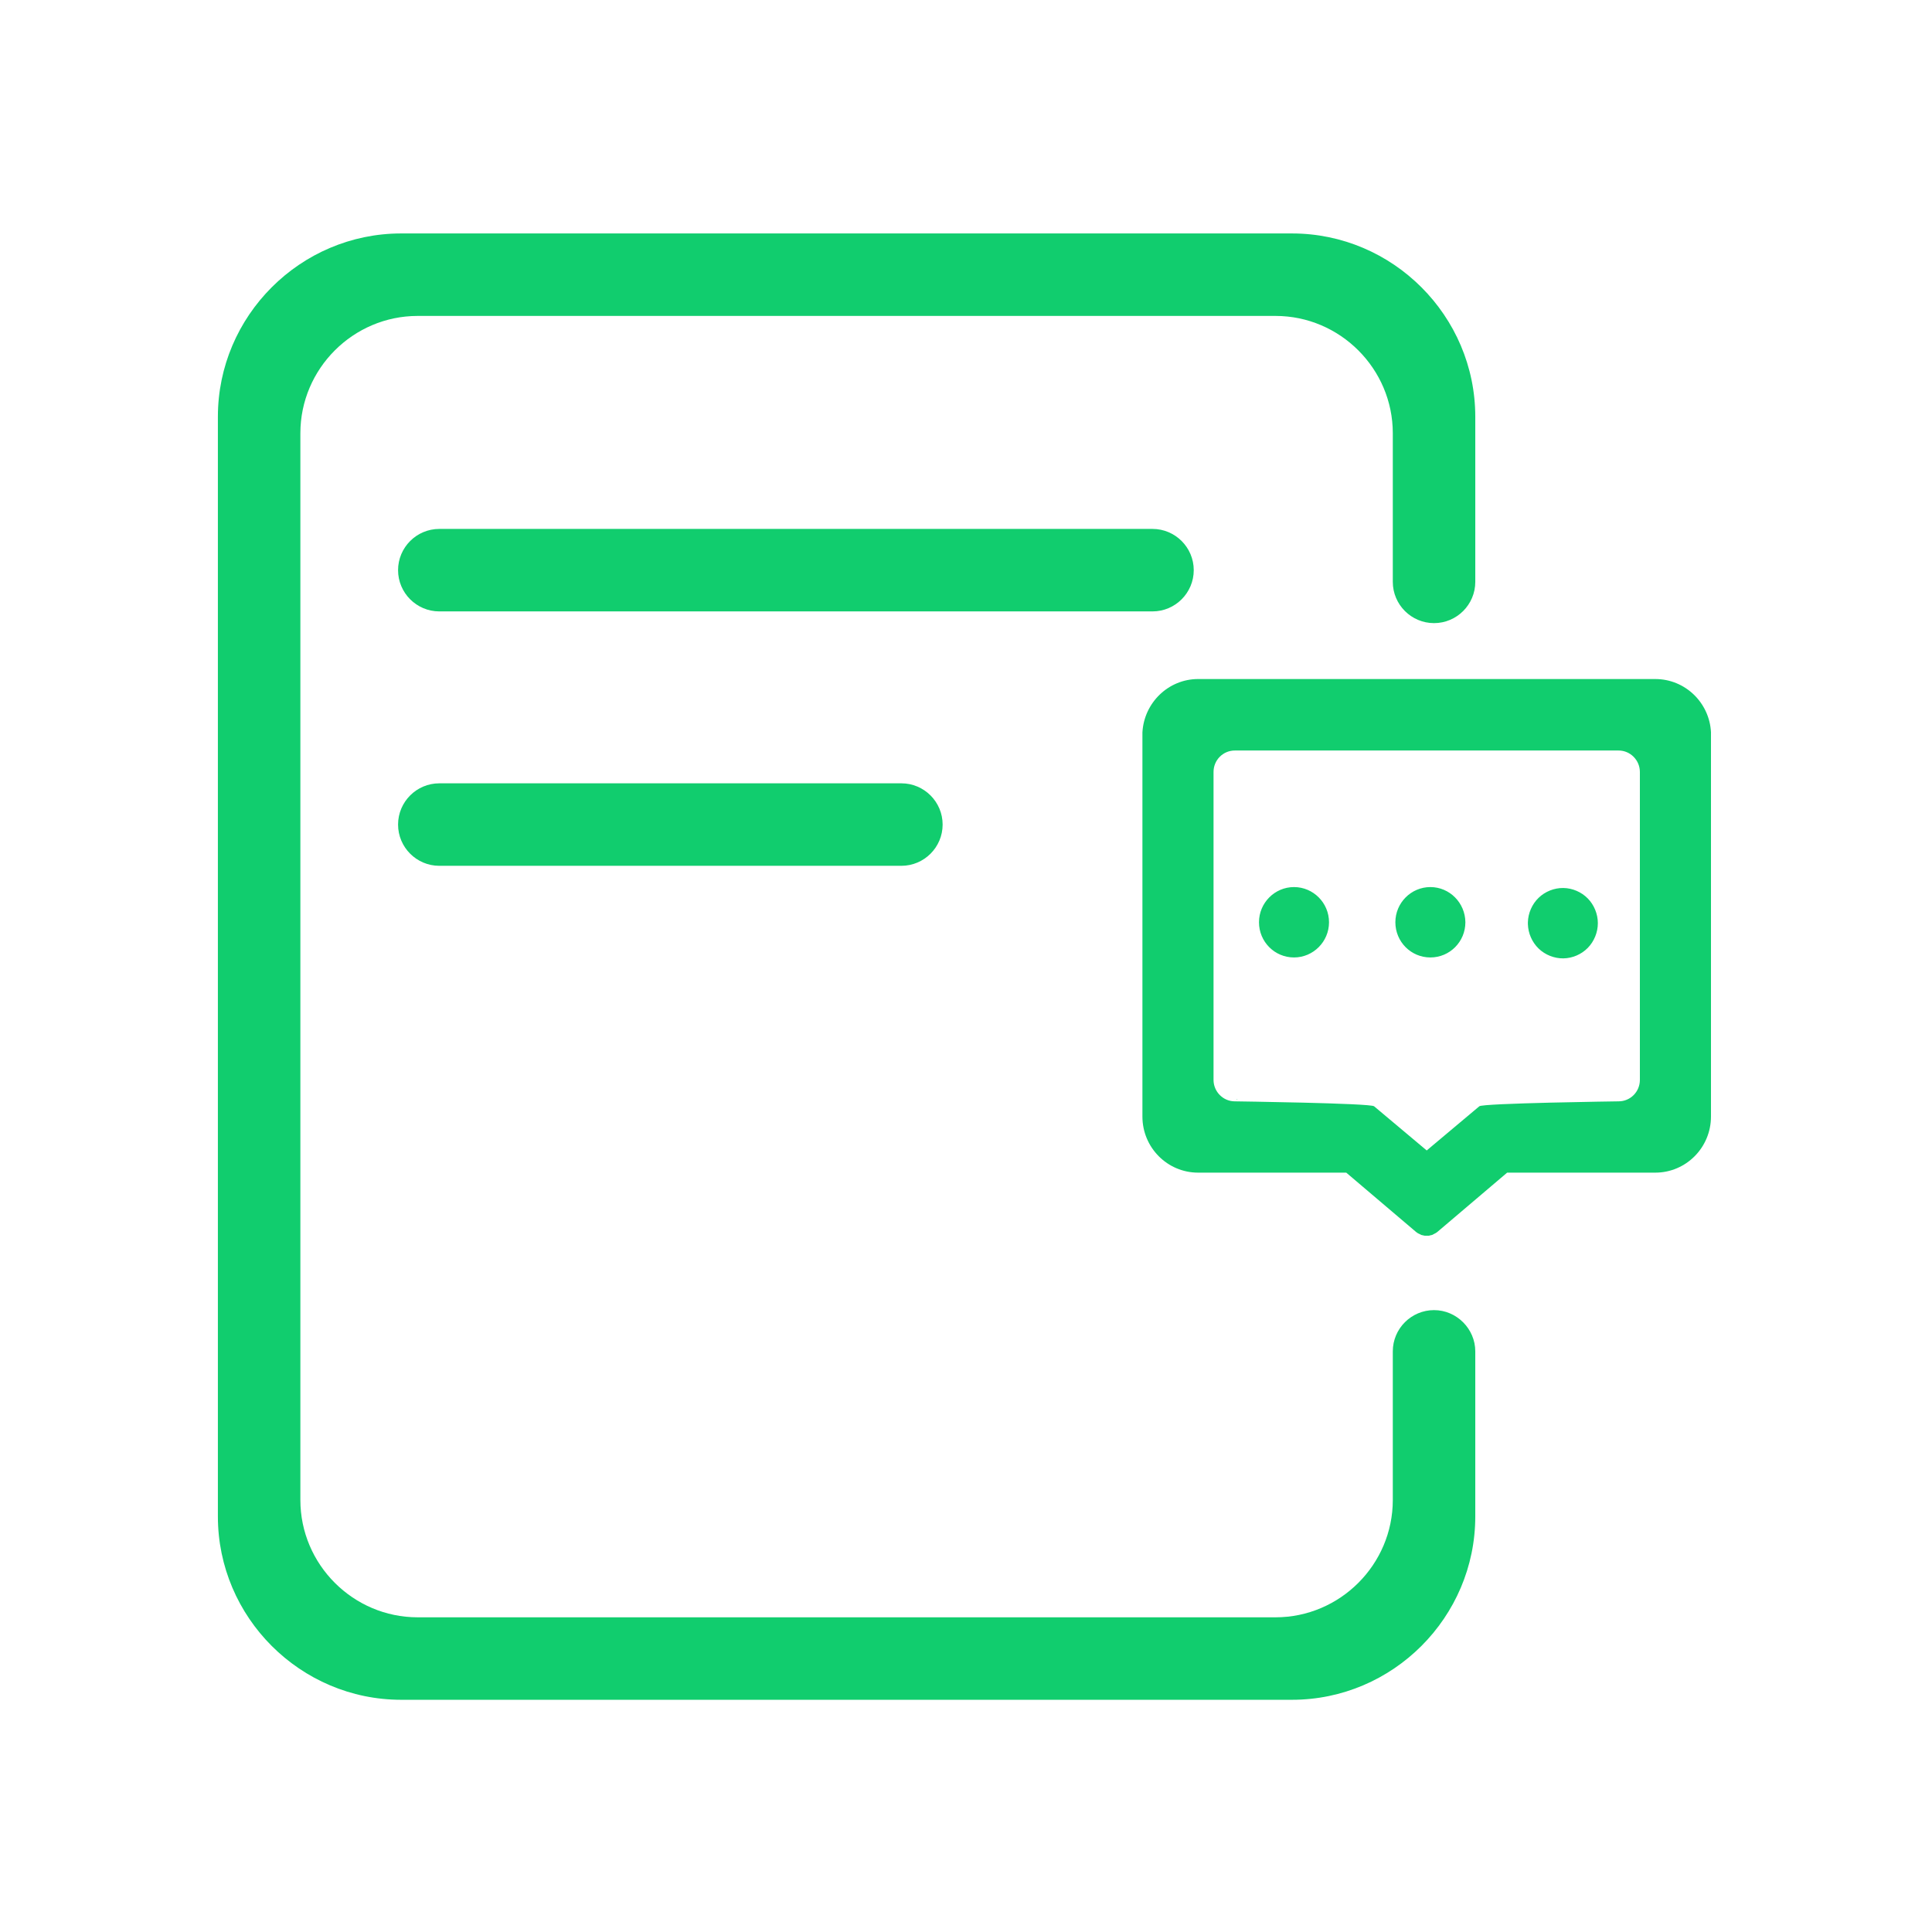 <?xml version="1.0" standalone="no"?><!DOCTYPE svg PUBLIC "-//W3C//DTD SVG 1.1//EN" "http://www.w3.org/Graphics/SVG/1.1/DTD/svg11.dtd"><svg width="200" height="200" viewBox="0 0 200 200" version="1.1" xmlns="http://www.w3.org/2000/svg" xmlns:xlink="http://www.w3.org/1999/xlink"><defs><style type="text/css"><![CDATA[
@font-face { font-family: ifont; src: url("//at.alicdn.com/t/font_1442373896_4754455.eot?#iefix") format("embedded-opentype"), url("//at.alicdn.com/t/font_1442373896_4754455.woff") format("woff"), url("//at.alicdn.com/t/font_1442373896_4754455.ttf") format("truetype"), url("//at.alicdn.com/t/font_1442373896_4754455.svg#ifont") format("svg"); }

]]></style></defs><g class="transform-group"><g transform="scale(0.195, 0.195)"><path d="M656.587 583.695l-0.095 0.195 0.389-0.289-0.1-0.195L656.587 583.695zM656.587 583.695M761.29 695.501c-12.068 0-21.894 9.825-21.894 21.894l0 0.095 0 55.855 0 22.963c0 34.251-28.023 62.274-62.274 62.274L221.732 858.582C187.48 858.582 159.458 830.559 159.458 796.308L159.458 229.991c0-34.251 28.023-62.274 62.274-62.274l455.39 0c34.251 0 62.274 28.023 62.274 62.274l0 22.963 0 55.855 0 0.095c0 12.068 9.825 21.894 21.894 21.894 12.063 0 21.894-9.825 21.894-21.894l0-0.095 0-55.855L783.183 221.235c0-53.518-43.787-97.305-97.305-97.305L212.975 123.93c-53.518 0-97.305 43.787-97.305 97.305l0 583.829c0 53.518 43.787 97.305 97.305 97.305l472.903 0c53.518 0 97.305-43.787 97.305-97.305l0-31.719L783.183 717.49l0-0.095C783.183 705.421 773.258 695.501 761.29 695.501L761.29 695.501zM761.29 695.501M686.947 470.92c-10.215 0-18.586 8.367-18.586 18.683 0 10.314 8.272 18.681 18.586 18.681 10.215 0 18.586-8.367 18.586-18.681C705.534 479.287 697.162 470.92 686.947 470.92L686.947 470.92zM686.947 470.92M759.341 470.92c-10.215 0-18.582 8.367-18.582 18.683 0 10.314 8.267 18.681 18.582 18.681s18.586-8.367 18.586-18.681C777.828 479.287 769.562 470.92 759.341 470.92L759.341 470.92zM759.341 470.92M811.111 489.603c0.124-4.852 2.214-9.617 5.692-12.98 3.477-3.364 8.3-5.279 13.123-5.212 4.823 0.061 9.588 2.104 12.976 5.554 3.383 3.454 5.349 8.272 5.349 13.123 0 4.851-1.967 9.673-5.349 13.123-3.387 3.454-8.153 5.498-12.976 5.559-4.823 0.062-9.645-1.852-13.123-5.217-3.477-3.358-5.568-8.129-5.692-12.976L811.111 489.603zM811.111 489.603M908.316 388.796c-0.78-15.765-13.721-28.318-29.581-28.318l0 0L636.057 360.478l0 0c-15.765 0-28.707 12.554-29.581 28.318l0 1.553 0 202.397 0 0c0 16.445 13.232 29.775 29.581 29.775l0 0 78.624 0 36.879 31.331 0.095 0.099c0.1 0.095 0.195 0.095 0.294 0.195 0.095 0.095 0.289 0.19 0.389 0.289 0.095 0.095 0.195 0.095 0.289 0.195 0.1 0.095 0.294 0.195 0.389 0.195 0.095 0.096 0.195 0.096 0.389 0.196 0.095 0.094 0.289 0.094 0.389 0.193 0.095 0.095 0.289 0.095 0.389 0.195 0.095 0.095 0.289 0.095 0.389 0.195 0.095 0 0.195 0.095 0.389 0.095s0.289 0.1 0.484 0.1c0.095 0 0.195 0.095 0.389 0.095s0.389 0.1 0.484 0.1l0.294 0 0.78 0 0.775 0 0.294 0c0.195 0 0.389 0 0.484-0.1 0.1 0 0.195-0.095 0.389-0.095s0.294-0.1 0.489-0.1c0.095 0 0.195-0.095 0.389-0.095 0.095 0 0.289-0.1 0.384-0.195 0.1 0 0.294-0.1 0.389-0.195 0.1-0.1 0.294-0.1 0.389-0.193 0.1-0.1 0.195-0.1 0.389-0.196 0.1-0.1 0.294-0.195 0.389-0.195 0.1-0.1 0.195-0.1 0.294-0.195 0.095-0.1 0.289-0.195 0.384-0.289 0.1-0.1 0.195-0.1 0.294-0.195l0.095-0.099 36.879-31.331 78.624 0 0 0c16.348 0 29.581-13.332 29.581-29.775l0 0L908.306 390.349 908.306 388.796 908.316 388.796zM870.563 573.286c0 6.325-5.06 11.383-11.289 11.383 0 0-72.295 0.975-73.953 2.627l-27.923 23.447-27.928-23.447c-1.753-1.652-73.953-2.627-73.953-2.627-6.229 0-11.289-5.158-11.289-11.383L644.229 409.81c0-6.324 5.06-11.383 11.289-11.383l203.756 0c6.229 0 11.289 5.16 11.289 11.383L870.563 573.286 870.563 573.286zM870.563 573.286M633.724 302.681c0-12.068-9.83-21.894-21.894-21.894L233.216 280.788c-12.068 0-21.894 9.825-21.894 21.894 0 12.063 9.825 21.894 21.894 21.894l378.614 0C623.894 324.575 633.724 314.745 633.724 302.681L633.724 302.681zM633.724 302.681M233.216 415.845c-12.068 0-21.894 9.825-21.894 21.894l0 0c0 12.068 9.825 21.894 21.894 21.894L478.52 459.632c12.063 0 21.894-9.825 21.894-21.894l0 0c0-12.068-9.83-21.894-21.894-21.894L233.216 415.845 233.216 415.845zM233.216 415.845" fill="#11cd6e"></path></g></g></svg>